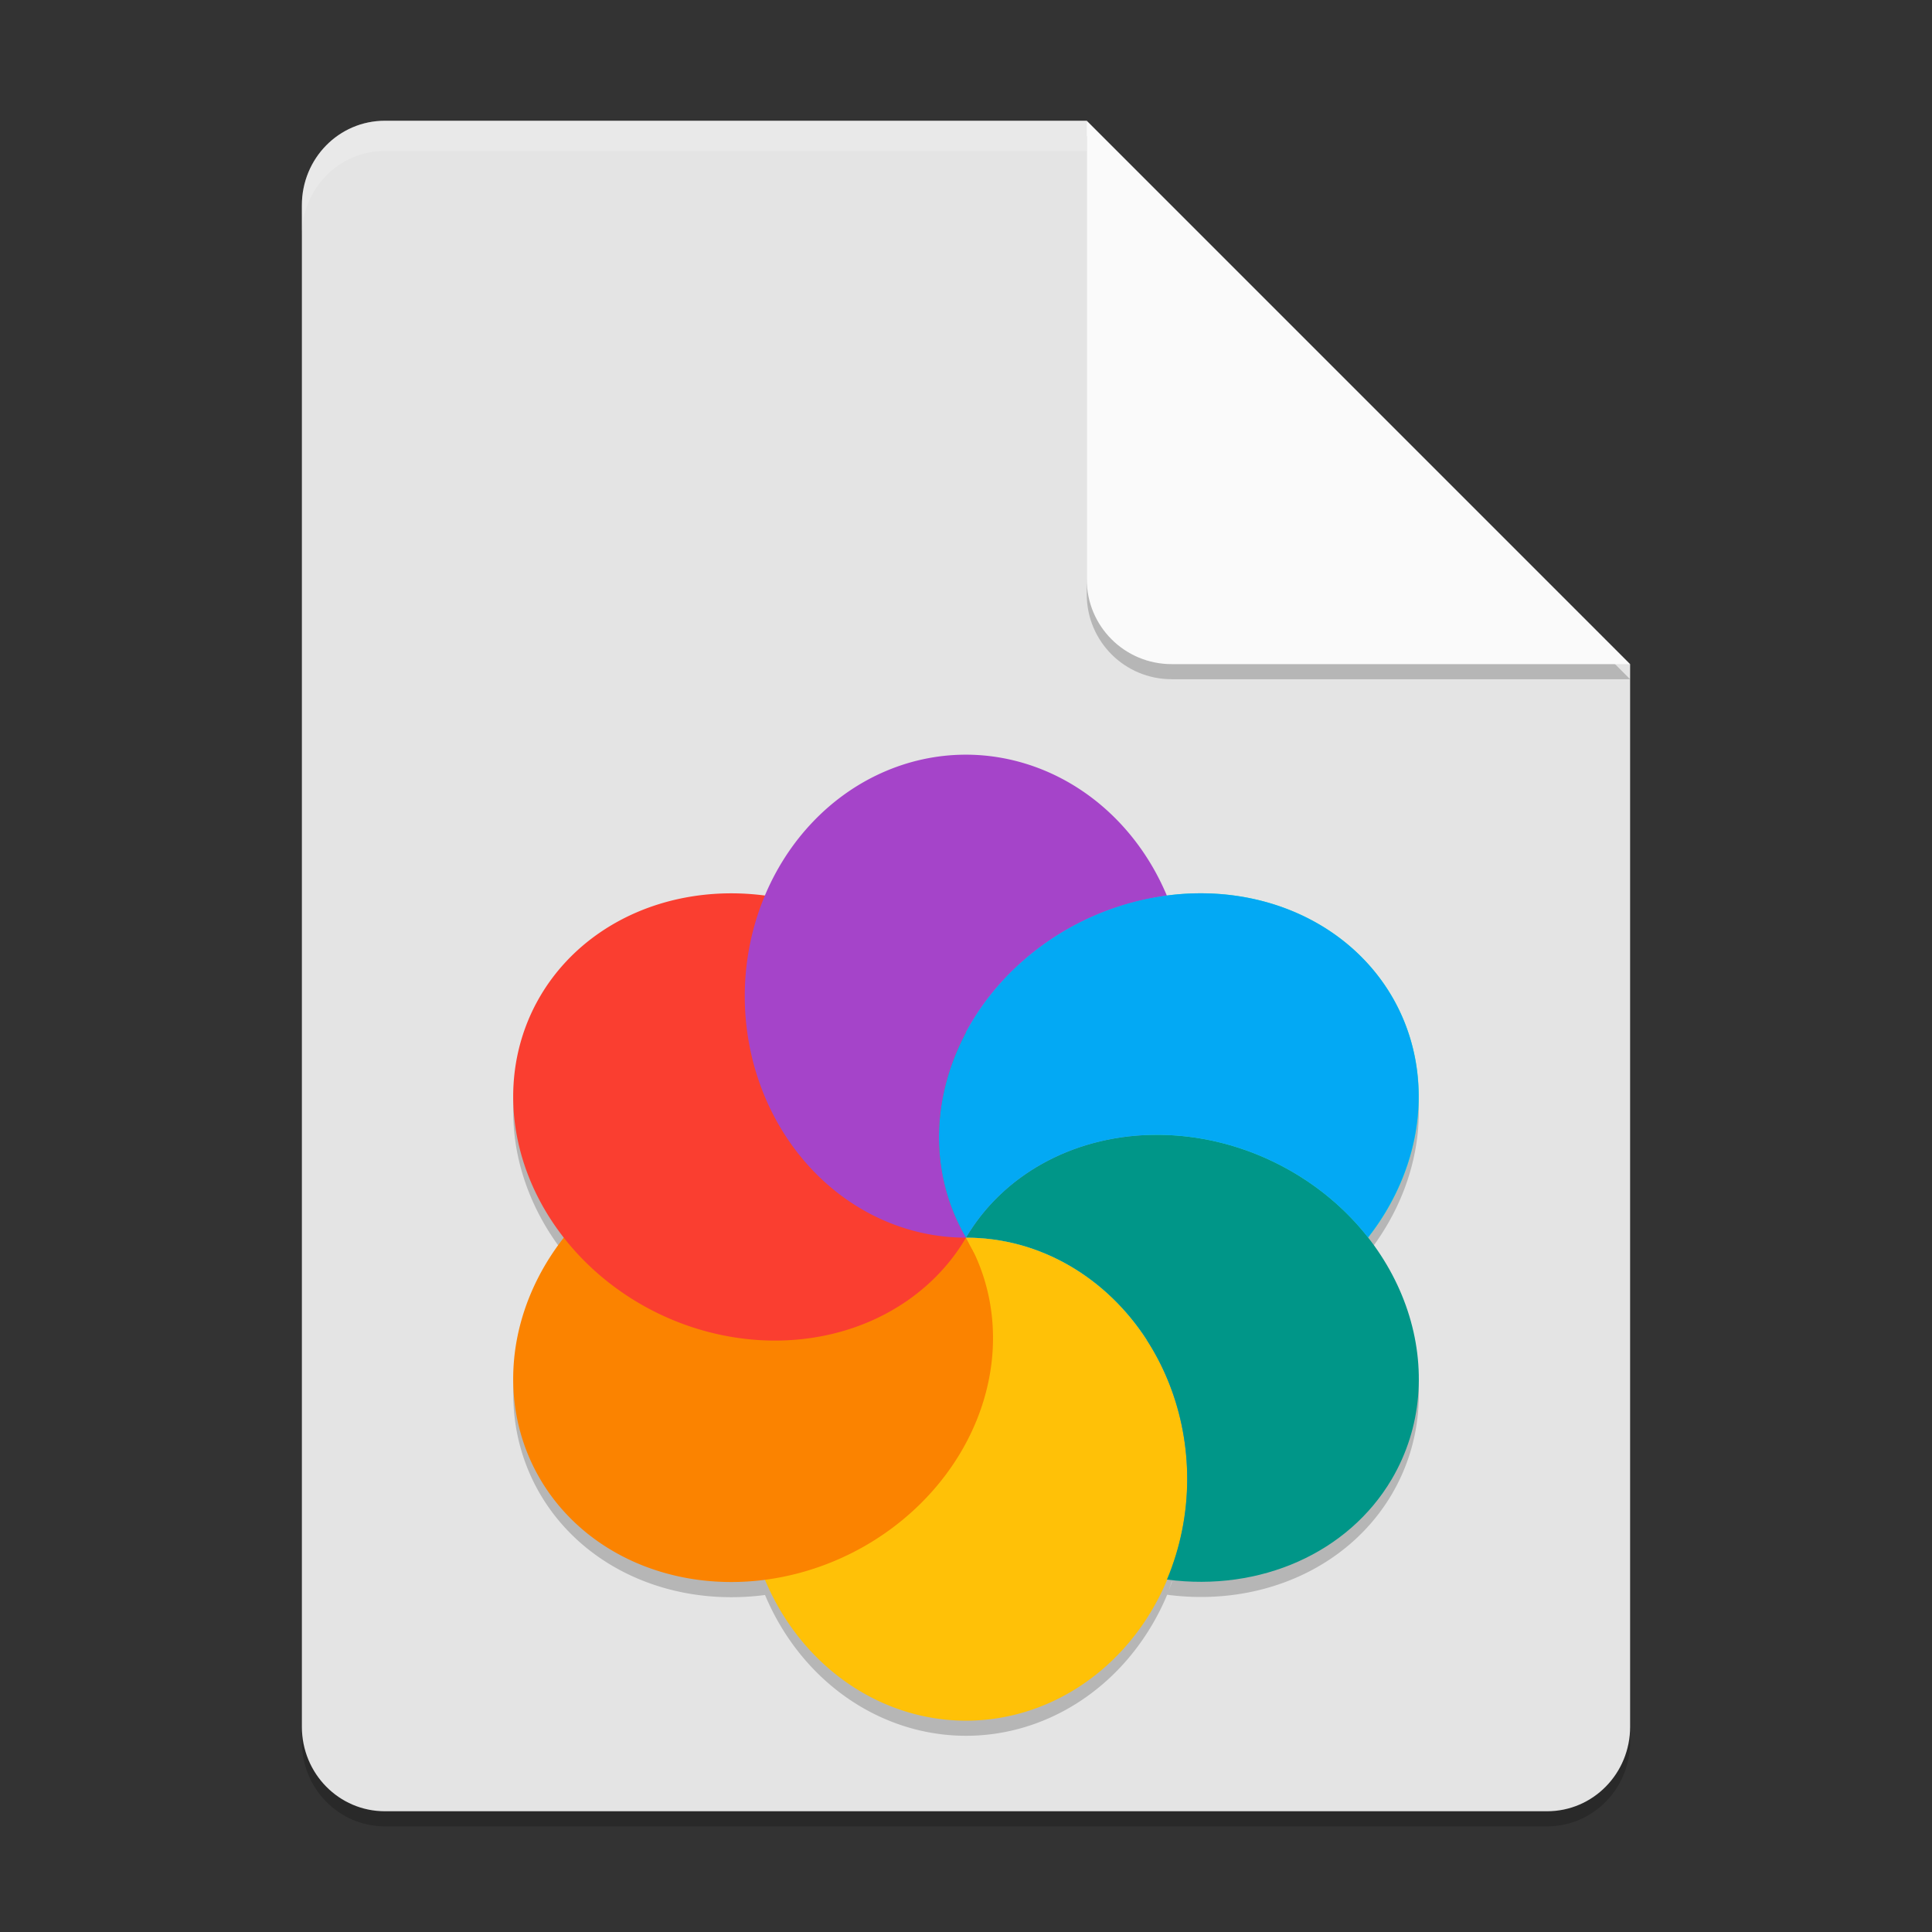 <?xml version="1.0" encoding="UTF-8" standalone="no"?>
<svg
   width="128"
   height="128"
   version="1.1"
   id="svg966"
   sodipodi:docname="application-x-theme.svg"
   inkscape:version="1.2.2 (1:1.2.2+202305151914+b0a8486541)"
   xmlns:inkscape="http://www.inkscape.org/namespaces/inkscape"
   xmlns:sodipodi="http://sodipodi.sourceforge.net/DTD/sodipodi-0.dtd"
   xmlns="http://www.w3.org/2000/svg"
   xmlns:svg="http://www.w3.org/2000/svg">
  <rect width="100%" height="100%" fill="#333333" stroke="none"/>
  <defs
     id="defs970" />
  <sodipodi:namedview
     id="namedview968"
     pagecolor="#ffffff"
     bordercolor="#000000"
     borderopacity="0.25"
     inkscape:showpageshadow="2"
     inkscape:pageopacity="0.0"
     inkscape:pagecheckerboard="0"
     inkscape:deskcolor="#d1d1d1"
     showgrid="false"
     inkscape:zoom="6.296875"
     inkscape:cx="63.920596"
     inkscape:cy="64"
     inkscape:window-width="1920"
     inkscape:window-height="1008"
     inkscape:window-x="0"
     inkscape:window-y="0"
     inkscape:window-maximized="1"
     inkscape:current-layer="svg966" />
  <path
     style="opacity:0.2;stroke-width:2"
     d="M 25.5,9 C 22.453,9 20,11.498 20,14.6 v 100.8 c 0,3.1 2.453,5.6 5.5,5.6 h 77 c 3.045,0 5.5,-2.5 5.5,-5.6 V 45 L 80,37 72,9 Z"
     id="path926" />
  <path
     style="fill:#e4e4e4;stroke-width:2"
     d="M 25.5,8 C 22.453,8 20,10.498 20,13.6 v 100.8 c 0,3.1 2.453,5.6 5.5,5.6 h 77 c 3.045,0 5.5,-2.5 5.5,-5.6 V 44 L 80,36 72,8 Z"
     id="path928" />
  <path
     id="ellipse2-3"
     style="opacity:0.2;fill:#000000;stroke-width:4"
     d="m 64.006,51 a 14.658,16 0 0 0 -13.321,9.336 16.224,14.456 26.165 0 0 -14.891,6.672 16.224,14.456 26.165 0 0 1.563,16 14.456,16.224 63.835 0 0 -1.563,15.993 14.456,16.224 63.835 0 0 14.891,6.672 14.656,16 0 0 0 13.321,9.328 14.656,16 0 0 0 13.321,-9.344 c 6.203,0.814 12.013,-1.787 14.883,-6.656 2.957,-5.032 2.132,-11.276 -1.563,-16 a 14.456,16.224 63.835 0 0 1.563,-16 14.456,16.224 63.835 0 0 -2.117,-2.656 14.457,16.223 63.839 0 0 -0.469,-0.484 14.456,16.224 63.835 0 0 -0.875,-0.672 14.457,16.223 63.839 0 0 -0.758,-0.57 14.456,16.224 63.835 0 0 -0.867,-0.484 14.457,16.223 63.839 0 0 -1.016,-0.547 14.456,16.224 63.835 0 0 -0.922,-0.359 14.457,16.223 63.839 0 0 -1.039,-0.375 14.456,16.224 63.835 0 0 -1.188,-0.273 14.457,16.223 63.839 0 0 -0.93,-0.195 14.456,16.224 63.835 0 0 -1.195,-0.109 14.457,16.223 63.839 0 0 -0.813,-0.078 14.457,16.223 63.839 0 0 -0.234,0.008 14.456,16.224 63.835 0 0 -0.789,0.024 14.457,16.223 63.839 0 0 -1.305,0.086 14.456,16.224 63.835 0 0 -0.383,0.024 14.658,16 0 0 0 -13.305,-9.337 z m 13.649,53.775 c -0.07,0.197 -0.141,0.392 -0.219,0.586 a 14.656,16 0 0 0 0.195,-0.578 26.057,25.601 0 0 0 0.024,-0.008 z" />
  <g
     id="g809"
     transform="matrix(4,0,0,4,1.999,1.999)">
    <path
       id="ellipse2"
       style="fill:#278df2"
       d="m 22.015,20 a 6.514,6.4 0 0 1 -6.514,6.4 6.514,6.4 0 0 1 -6.514,-6.4 6.514,6.4 0 0 1 6.514,-6.4 6.514,6.4 0 0 1 6.514,6.4 z" />
    <path
       id="ellipse8"
       style="fill:#34e0c4;stroke-width:1"
       d="m 20.858,21.117 a 3.614,4.056 63.835 0 1 -5.358,-1.117 3.614,4.056 63.835 0 1 1.694,-5.118 3.614,4.056 63.835 0 1 5.358,1.117 3.614,4.056 63.835 0 1 -1.694,5.118 z" />
    <path
       id="ellipse10"
       style="fill:#ffc107"
       d="m 19.165,24 a 3.664,4 0 0 1 -3.664,4 3.664,4 0 0 1 -3.664,-4 3.664,4 0 0 1 3.664,-4 3.664,4 0 0 1 3.664,4 z" />
    <path
       id="ellipse14"
       style="fill:#fb8300;stroke-width:1"
       d="m 13.806,25.117 a 3.614,4.056 63.835 0 1 -5.358,-1.117 3.614,4.056 63.835 0 1 1.694,-5.118 3.614,4.056 63.835 0 1 5.358,1.117 3.614,4.056 63.835 0 1 -1.694,5.118 z" />
    <path
       id="ellipse18"
       style="fill:#fa3e30;stroke-width:1"
       d="m 10.142,21.118 a 4.056,3.614 26.165 0 0 5.358,-1.117 4.056,3.614 26.165 0 0 -1.694,-5.118 4.056,3.614 26.165 0 0 -5.358,1.117 4.056,3.614 26.165 0 0 1.694,5.118 z" />
    <path
       style="fill:#a544c9"
       d="m 15.5,12 a 3.664,4 0 0 0 -3.664,4 3.664,4 0 0 0 3.664,4 3.614,4.056 63.839 0 1 1.694,-5.118 3.614,4.056 63.839 0 1 1.634,-0.545 A 3.664,4 0 0 0 15.5,12 Z m 0,8 A 3.664,4 0 0 0 18.983,17.234 3.664,4 0 0 1 18.491,18.302 4.056,3.614 26.161 0 0 15.5,20 Z m 3.483,-2.766 a 3.664,4 0 0 0 0.088,-0.353 3.664,4 0 0 1 -0.088,0.353 z m -0.112,-2.791 a 3.664,4 0 0 1 0.122,0.365 3.664,4 0 0 0 -0.122,-0.365 z m 0.128,0.381 a 3.664,4 0 0 1 0.075,0.316 3.664,4 0 0 0 -0.075,-0.316 z m 0.095,0.414 a 3.664,4 0 0 1 0.036,0.255 3.664,4 0 0 0 -0.036,-0.255 z m 0.053,0.415 A 3.664,4 0 0 1 19.164,16 a 3.664,4 0 0 0 -0.017,-0.347 z m 0.009,0.523 a 3.664,4 0 0 1 -0.016,0.263 3.664,4 0 0 0 0.016,-0.263 z m -0.029,0.355 a 3.664,4 0 0 1 -0.048,0.31 3.664,4 0 0 0 0.048,-0.31 z"
       id="path8" />
    <path
       style="fill:#009688"
       d="m 18.547,18.298 c -1.302,0.036 -2.442,0.673 -3.047,1.702 2.024,0 3.664,1.791 3.664,4 -0.001,0.574 -0.116,1.142 -0.336,1.663 1.551,0.204 3.006,-0.445 3.724,-1.663 1.012,-1.722 0.254,-4.013 -1.694,-5.118 -0.711,-0.403 -1.516,-0.607 -2.311,-0.584 z m 0.281,7.366 z M 15.5,20 Z"
       id="path10" />
    <path
       id="ellipse980"
       style="fill:#03a9f4"
       d="m 19.505,14.298 a 3.614,4.056 63.839 0 0 -2.311,0.585 3.614,4.056 63.839 0 0 -1.694,5.117 c 0.605,-1.029 1.745,-1.666 3.047,-1.702 0.795,-0.022 1.6,0.181 2.311,0.584 0.524,0.297 0.96,0.68 1.301,1.114 A 3.614,4.056 63.839 0 0 22.552,16 3.614,4.056 63.839 0 0 19.505,14.298 Z M 15.5,20 a 3.614,4.056 63.839 0 0 2.996,1.699 C 17.833,20.672 16.739,20 15.5,20 Z" />
    <path
       style="fill:#ffc107"
       d="m 15.5,20 c -6.316,6.4 -3.158,3.2 0,0 z m 0,1.96e-4 c 0.643,1.294 1.749,1.854 2.996,1.699 C 17.833,20.672 16.739,20 15.5,20 Z"
       id="path13" />
  </g>
  <path
     style="opacity:0.2;stroke-width:2"
     d="M 108,45 72,9 V 39.375 C 72,42.493 74.511,45 77.625,45 Z"
     id="path930" />
  <path
     style="fill:#fafafa;stroke-width:2"
     d="M 108,44 72,8 V 38.375 C 72,41.493 74.511,44 77.625,44 Z"
     id="path932" />
  <path
     style="opacity:0.2;fill:#ffffff;stroke-width:2"
     d="M 25.5,8 C 22.453,8 20,10.499 20,13.602 v 2 C 20,12.499 22.453,10 25.5,10 H 72 V 8 Z"
     id="path934" />
</svg>
